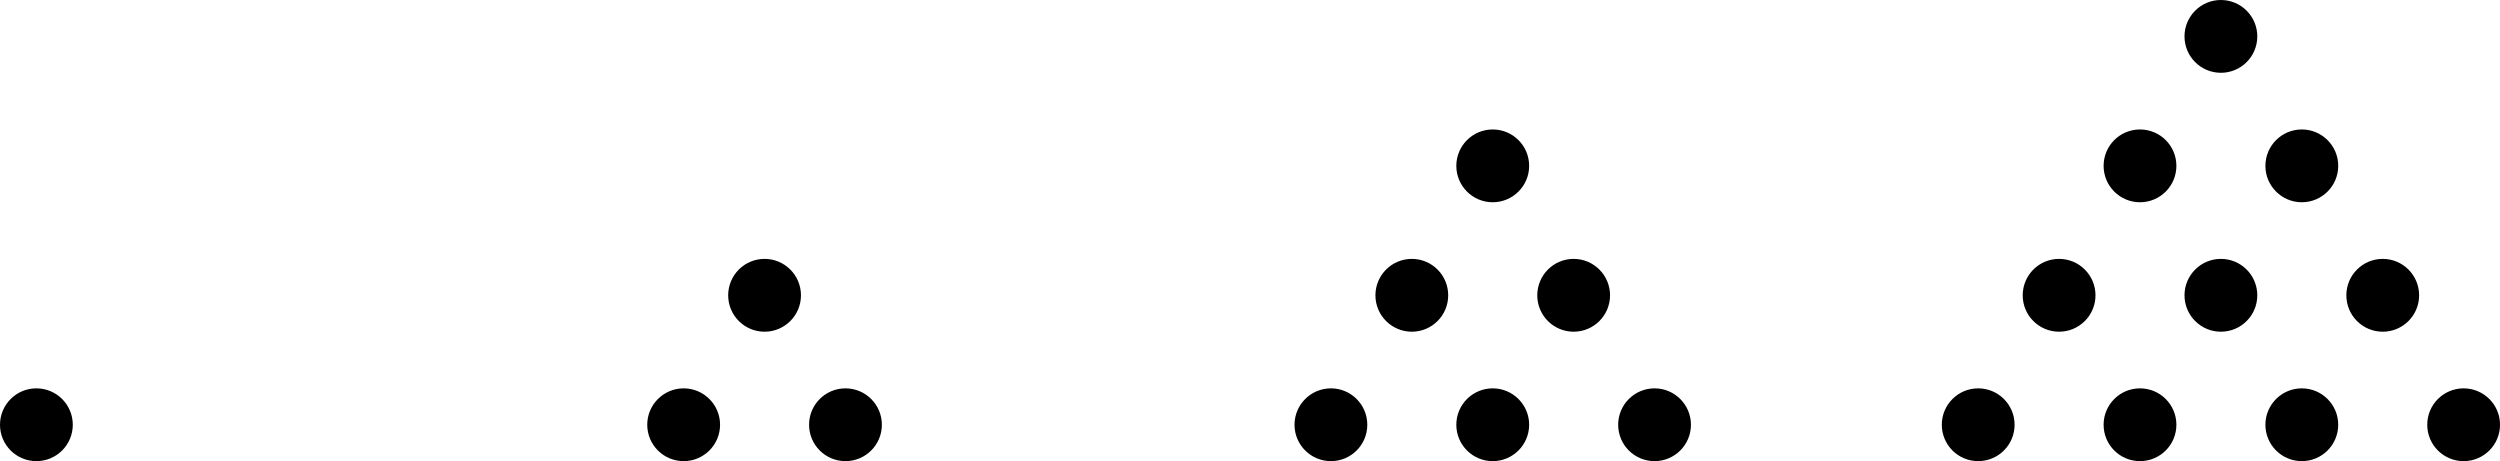 <?xml version="1.0" encoding="UTF-8"?>
<svg xmlns="http://www.w3.org/2000/svg" xmlns:xlink="http://www.w3.org/1999/xlink" width="218.974pt" height="40.392pt" viewBox="0 0 218.974 40.392" version="1.1">
<defs>
<clipPath id="clip1">
  <path d="M 0 34 L 7 34 L 7 40.391 L 0 40.391 Z M 0 34 "/>
</clipPath>
<clipPath id="clip2">
  <path d="M 0 28 L 12 28 L 12 40.391 L 0 40.391 Z M 0 28 "/>
</clipPath>
<clipPath id="clip3">
  <path d="M 56 22 L 78 22 L 78 40.391 L 56 40.391 Z M 56 22 "/>
</clipPath>
<clipPath id="clip4">
  <path d="M 51 17 L 83 17 L 83 40.391 L 51 40.391 Z M 51 17 "/>
</clipPath>
<clipPath id="clip5">
  <path d="M 113 11 L 148 11 L 148 40.391 L 113 40.391 Z M 113 11 "/>
</clipPath>
<clipPath id="clip6">
  <path d="M 107 5 L 154 5 L 154 40.391 L 107 40.391 Z M 107 5 "/>
</clipPath>
<clipPath id="clip7">
  <path d="M 170 0 L 218.973 0 L 218.973 40.391 L 170 40.391 Z M 170 0 "/>
</clipPath>
<clipPath id="clip8">
  <path d="M 164 0 L 218.973 0 L 218.973 40.391 L 164 40.391 Z M 164 0 "/>
</clipPath>
</defs>
<g id="surface1">
<g clip-path="url(#clip1)" clip-rule="nonzero">
<path style=" stroke:none;fill-rule:nonzero;fill:rgb(0%,0%,0%);fill-opacity:1;" d="M 6.176 37.203 C 6.176 35.555 4.84 34.215 3.188 34.215 C 1.535 34.215 0.199 35.555 0.199 37.203 C 0.199 38.855 1.535 40.191 3.188 40.191 C 4.84 40.191 6.176 38.855 6.176 37.203 Z M 6.176 37.203 "/>
</g>
<g clip-path="url(#clip2)" clip-rule="nonzero">
<path style="fill:none;stroke-width:0.399;stroke-linecap:butt;stroke-linejoin:miter;stroke:rgb(0%,0%,0%);stroke-opacity:1;stroke-miterlimit:10;" d="M -53.705 0.001 C -53.705 1.649 -55.041 2.989 -56.694 2.989 C -58.346 2.989 -59.682 1.649 -59.682 0.001 C -59.682 -1.651 -58.346 -2.987 -56.694 -2.987 C -55.041 -2.987 -53.705 -1.651 -53.705 0.001 Z M -53.705 0.001 " transform="matrix(1,0,0,-1,59.881,37.204)"/>
</g>
<g clip-path="url(#clip3)" clip-rule="nonzero">
<path style=" stroke:none;fill-rule:nonzero;fill:rgb(0%,0%,0%);fill-opacity:1;" d="M 62.871 37.203 C 62.871 35.555 61.531 34.215 59.883 34.215 C 58.23 34.215 56.891 35.555 56.891 37.203 C 56.891 38.855 58.23 40.191 59.883 40.191 C 61.531 40.191 62.871 38.855 62.871 37.203 Z M 77.043 37.203 C 77.043 35.555 75.707 34.215 74.055 34.215 C 72.402 34.215 71.066 35.555 71.066 37.203 C 71.066 38.855 72.402 40.191 74.055 40.191 C 75.707 40.191 77.043 38.855 77.043 37.203 Z M 69.957 25.867 C 69.957 24.215 68.617 22.875 66.969 22.875 C 65.316 22.875 63.98 24.215 63.98 25.867 C 63.98 27.516 65.316 28.855 66.969 28.855 C 68.617 28.855 69.957 27.516 69.957 25.867 Z M 69.957 25.867 "/>
</g>
<g clip-path="url(#clip4)" clip-rule="nonzero">
<path style="fill:none;stroke-width:0.399;stroke-linecap:butt;stroke-linejoin:miter;stroke:rgb(0%,0%,0%);stroke-opacity:1;stroke-miterlimit:10;" d="M 2.99 0.001 C 2.99 1.649 1.65 2.989 0.002 2.989 C -1.651 2.989 -2.99 1.649 -2.99 0.001 C -2.99 -1.651 -1.651 -2.987 0.002 -2.987 C 1.65 -2.987 2.99 -1.651 2.99 0.001 Z M 17.162 0.001 C 17.162 1.649 15.826 2.989 14.174 2.989 C 12.521 2.989 11.185 1.649 11.185 0.001 C 11.185 -1.651 12.521 -2.987 14.174 -2.987 C 15.826 -2.987 17.162 -1.651 17.162 0.001 Z M 10.076 11.337 C 10.076 12.989 8.736 14.329 7.088 14.329 C 5.435 14.329 4.099 12.989 4.099 11.337 C 4.099 9.688 5.435 8.349 7.088 8.349 C 8.736 8.349 10.076 9.688 10.076 11.337 Z M 10.076 11.337 " transform="matrix(1,0,0,-1,59.881,37.204)"/>
</g>
<g clip-path="url(#clip5)" clip-rule="nonzero">
<path style=" stroke:none;fill-rule:nonzero;fill:rgb(0%,0%,0%);fill-opacity:1;" d="M 119.562 37.203 C 119.562 35.555 118.227 34.215 116.574 34.215 C 114.926 34.215 113.586 35.555 113.586 37.203 C 113.586 38.855 114.926 40.191 116.574 40.191 C 118.227 40.191 119.562 38.855 119.562 37.203 Z M 133.738 37.203 C 133.738 35.555 132.398 34.215 130.746 34.215 C 129.098 34.215 127.758 35.555 127.758 37.203 C 127.758 38.855 129.098 40.191 130.746 40.191 C 132.398 40.191 133.738 38.855 133.738 37.203 Z M 126.648 25.867 C 126.648 24.215 125.312 22.875 123.66 22.875 C 122.012 22.875 120.672 24.215 120.672 25.867 C 120.672 27.516 122.012 28.855 123.66 28.855 C 125.312 28.855 126.648 27.516 126.648 25.867 Z M 147.91 37.203 C 147.91 35.555 146.57 34.215 144.922 34.215 C 143.27 34.215 141.934 35.555 141.934 37.203 C 141.934 38.855 143.27 40.191 144.922 40.191 C 146.57 40.191 147.91 38.855 147.91 37.203 Z M 140.824 25.867 C 140.824 24.215 139.484 22.875 137.836 22.875 C 136.184 22.875 134.848 24.215 134.848 25.867 C 134.848 27.516 136.184 28.855 137.836 28.855 C 139.484 28.855 140.824 27.516 140.824 25.867 Z M 133.738 14.527 C 133.738 12.875 132.398 11.539 130.746 11.539 C 129.098 11.539 127.758 12.875 127.758 14.527 C 127.758 16.176 129.098 17.516 130.746 17.516 C 132.398 17.516 133.738 16.176 133.738 14.527 Z M 133.738 14.527 "/>
</g>
<g clip-path="url(#clip6)" clip-rule="nonzero">
<path style="fill:none;stroke-width:0.399;stroke-linecap:butt;stroke-linejoin:miter;stroke:rgb(0%,0%,0%);stroke-opacity:1;stroke-miterlimit:10;" d="M 59.681 0.001 C 59.681 1.649 58.346 2.989 56.693 2.989 C 55.045 2.989 53.705 1.649 53.705 0.001 C 53.705 -1.651 55.045 -2.987 56.693 -2.987 C 58.346 -2.987 59.681 -1.651 59.681 0.001 Z M 73.857 0.001 C 73.857 1.649 72.517 2.989 70.865 2.989 C 69.217 2.989 67.877 1.649 67.877 0.001 C 67.877 -1.651 69.217 -2.987 70.865 -2.987 C 72.517 -2.987 73.857 -1.651 73.857 0.001 Z M 66.767 11.337 C 66.767 12.989 65.431 14.329 63.779 14.329 C 62.131 14.329 60.791 12.989 60.791 11.337 C 60.791 9.688 62.131 8.349 63.779 8.349 C 65.431 8.349 66.767 9.688 66.767 11.337 Z M 88.029 0.001 C 88.029 1.649 86.689 2.989 85.041 2.989 C 83.389 2.989 82.053 1.649 82.053 0.001 C 82.053 -1.651 83.389 -2.987 85.041 -2.987 C 86.689 -2.987 88.029 -1.651 88.029 0.001 Z M 80.943 11.337 C 80.943 12.989 79.603 14.329 77.955 14.329 C 76.303 14.329 74.967 12.989 74.967 11.337 C 74.967 9.688 76.303 8.349 77.955 8.349 C 79.603 8.349 80.943 9.688 80.943 11.337 Z M 73.857 22.677 C 73.857 24.329 72.517 25.665 70.865 25.665 C 69.217 25.665 67.877 24.329 67.877 22.677 C 67.877 21.028 69.217 19.688 70.865 19.688 C 72.517 19.688 73.857 21.028 73.857 22.677 Z M 73.857 22.677 " transform="matrix(1,0,0,-1,59.881,37.204)"/>
</g>
<g clip-path="url(#clip7)" clip-rule="nonzero">
<path style=" stroke:none;fill-rule:nonzero;fill:rgb(0%,0%,0%);fill-opacity:1;" d="M 176.258 37.203 C 176.258 35.555 174.918 34.215 173.27 34.215 C 171.617 34.215 170.281 35.555 170.281 37.203 C 170.281 38.855 171.617 40.191 173.27 40.191 C 174.918 40.191 176.258 38.855 176.258 37.203 Z M 190.43 37.203 C 190.43 35.555 189.094 34.215 187.441 34.215 C 185.789 34.215 184.453 35.555 184.453 37.203 C 184.453 38.855 185.789 40.191 187.441 40.191 C 189.094 40.191 190.43 38.855 190.43 37.203 Z M 183.344 25.867 C 183.344 24.215 182.004 22.875 180.355 22.875 C 178.703 22.875 177.367 24.215 177.367 25.867 C 177.367 27.516 178.703 28.855 180.355 28.855 C 182.004 28.855 183.344 27.516 183.344 25.867 Z M 204.605 37.203 C 204.605 35.555 203.266 34.215 201.613 34.215 C 199.965 34.215 198.625 35.555 198.625 37.203 C 198.625 38.855 199.965 40.191 201.613 40.191 C 203.266 40.191 204.605 38.855 204.605 37.203 Z M 197.516 25.867 C 197.516 24.215 196.18 22.875 194.527 22.875 C 192.879 22.875 191.539 24.215 191.539 25.867 C 191.539 27.516 192.879 28.855 194.527 28.855 C 196.18 28.855 197.516 27.516 197.516 25.867 Z M 190.43 14.527 C 190.43 12.875 189.094 11.539 187.441 11.539 C 185.789 11.539 184.453 12.875 184.453 14.527 C 184.453 16.176 185.789 17.516 187.441 17.516 C 189.094 17.516 190.43 16.176 190.43 14.527 Z M 218.777 37.203 C 218.777 35.555 217.438 34.215 215.789 34.215 C 214.137 34.215 212.801 35.555 212.801 37.203 C 212.801 38.855 214.137 40.191 215.789 40.191 C 217.438 40.191 218.777 38.855 218.777 37.203 Z M 211.691 25.867 C 211.691 24.215 210.352 22.875 208.703 22.875 C 207.051 22.875 205.715 24.215 205.715 25.867 C 205.715 27.516 207.051 28.855 208.703 28.855 C 210.352 28.855 211.691 27.516 211.691 25.867 Z M 204.605 14.527 C 204.605 12.875 203.266 11.539 201.613 11.539 C 199.965 11.539 198.625 12.875 198.625 14.527 C 198.625 16.176 199.965 17.516 201.613 17.516 C 203.266 17.516 204.605 16.176 204.605 14.527 Z M 197.516 3.188 C 197.516 1.539 196.18 0.199 194.527 0.199 C 192.879 0.199 191.539 1.539 191.539 3.188 C 191.539 4.84 192.879 6.176 194.527 6.176 C 196.18 6.176 197.516 4.84 197.516 3.188 Z M 197.516 3.188 "/>
</g>
<g clip-path="url(#clip8)" clip-rule="nonzero">
<path style="fill:none;stroke-width:0.399;stroke-linecap:butt;stroke-linejoin:miter;stroke:rgb(0%,0%,0%);stroke-opacity:1;stroke-miterlimit:10;" d="M 116.377 0.001 C 116.377 1.649 115.037 2.989 113.389 2.989 C 111.736 2.989 110.4 1.649 110.4 0.001 C 110.4 -1.651 111.736 -2.987 113.389 -2.987 C 115.037 -2.987 116.377 -1.651 116.377 0.001 Z M 130.549 0.001 C 130.549 1.649 129.213 2.989 127.56 2.989 C 125.908 2.989 124.572 1.649 124.572 0.001 C 124.572 -1.651 125.908 -2.987 127.56 -2.987 C 129.213 -2.987 130.549 -1.651 130.549 0.001 Z M 123.463 11.337 C 123.463 12.989 122.123 14.329 120.474 14.329 C 118.822 14.329 117.486 12.989 117.486 11.337 C 117.486 9.688 118.822 8.349 120.474 8.349 C 122.123 8.349 123.463 9.688 123.463 11.337 Z M 144.724 0.001 C 144.724 1.649 143.385 2.989 141.732 2.989 C 140.084 2.989 138.744 1.649 138.744 0.001 C 138.744 -1.651 140.084 -2.987 141.732 -2.987 C 143.385 -2.987 144.724 -1.651 144.724 0.001 Z M 137.635 11.337 C 137.635 12.989 136.299 14.329 134.646 14.329 C 132.998 14.329 131.658 12.989 131.658 11.337 C 131.658 9.688 132.998 8.349 134.646 8.349 C 136.299 8.349 137.635 9.688 137.635 11.337 Z M 130.549 22.677 C 130.549 24.329 129.213 25.665 127.56 25.665 C 125.908 25.665 124.572 24.329 124.572 22.677 C 124.572 21.028 125.908 19.688 127.56 19.688 C 129.213 19.688 130.549 21.028 130.549 22.677 Z M 158.896 0.001 C 158.896 1.649 157.556 2.989 155.908 2.989 C 154.256 2.989 152.92 1.649 152.92 0.001 C 152.92 -1.651 154.256 -2.987 155.908 -2.987 C 157.556 -2.987 158.896 -1.651 158.896 0.001 Z M 151.81 11.337 C 151.81 12.989 150.471 14.329 148.822 14.329 C 147.17 14.329 145.834 12.989 145.834 11.337 C 145.834 9.688 147.17 8.349 148.822 8.349 C 150.471 8.349 151.81 9.688 151.81 11.337 Z M 144.724 22.677 C 144.724 24.329 143.385 25.665 141.732 25.665 C 140.084 25.665 138.744 24.329 138.744 22.677 C 138.744 21.028 140.084 19.688 141.732 19.688 C 143.385 19.688 144.724 21.028 144.724 22.677 Z M 137.635 34.017 C 137.635 35.665 136.299 37.005 134.646 37.005 C 132.998 37.005 131.658 35.665 131.658 34.017 C 131.658 32.364 132.998 31.028 134.646 31.028 C 136.299 31.028 137.635 32.364 137.635 34.017 Z M 137.635 34.017 " transform="matrix(1,0,0,-1,59.881,37.204)"/>
</g>
</g>
</svg>
